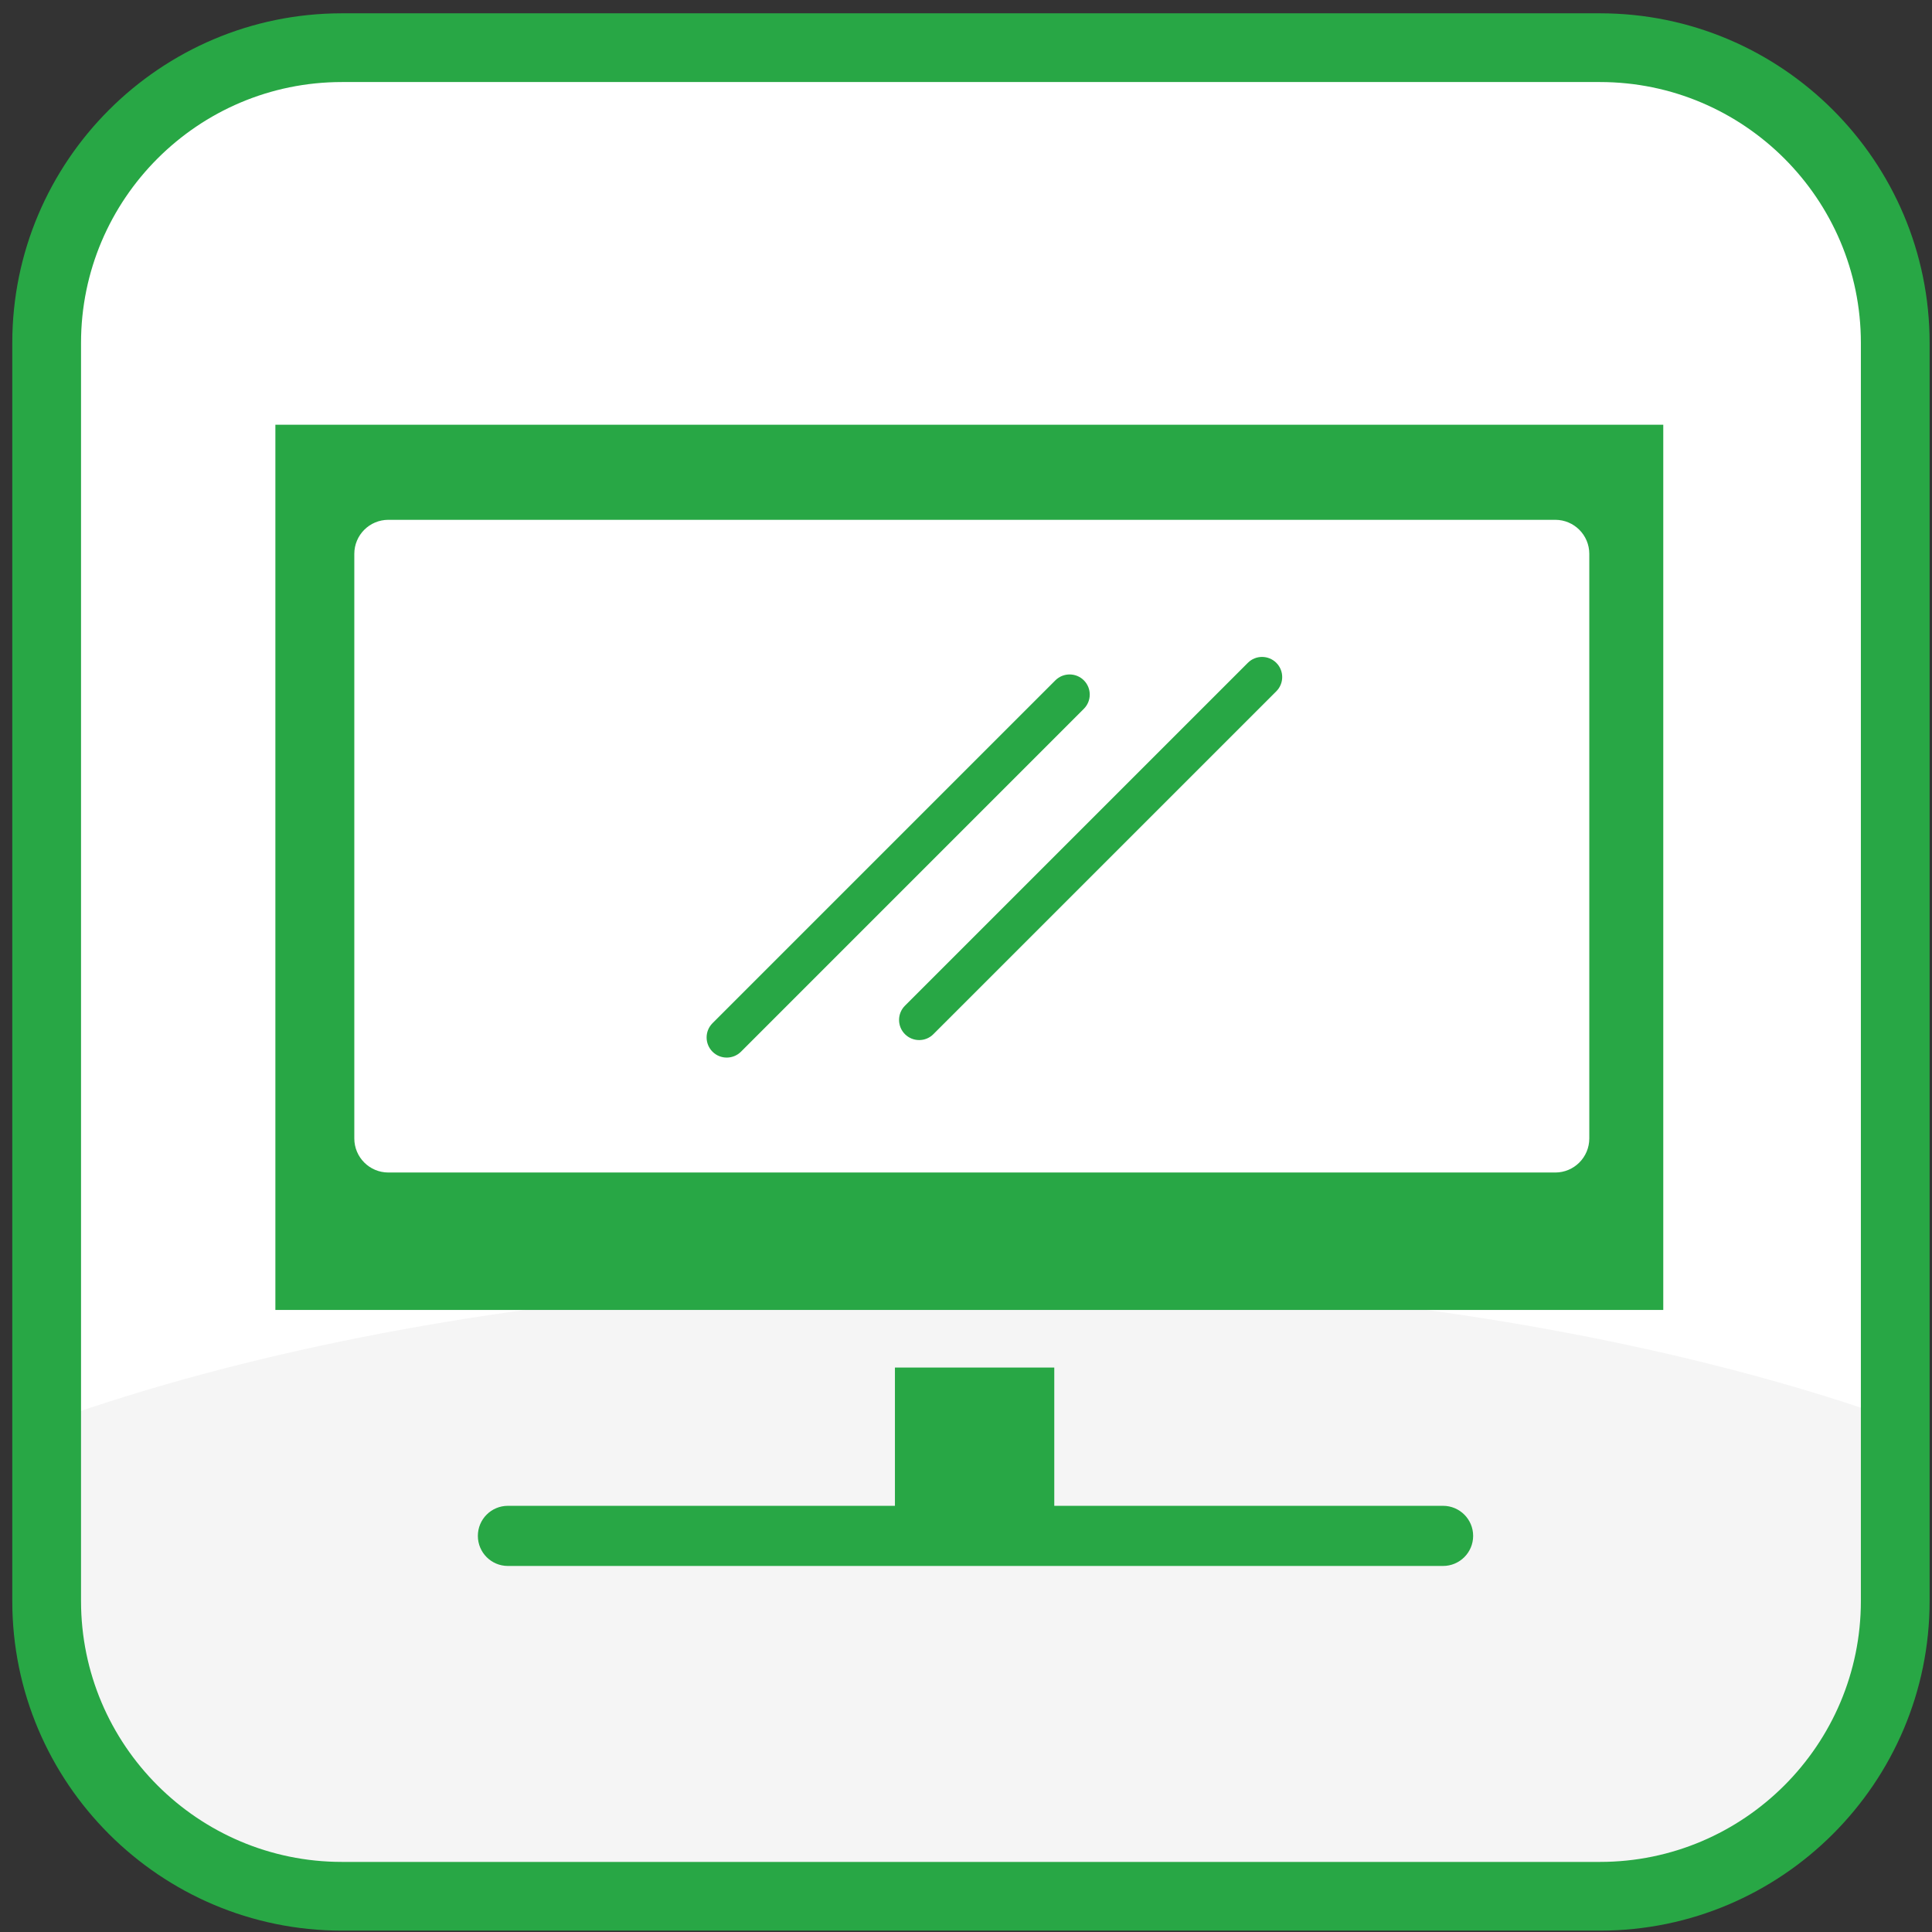 <?xml version="1.0" encoding="UTF-8" standalone="no"?>
<!-- Generator: Adobe Illustrator 16.0.0, SVG Export Plug-In . SVG Version: 6.00 Build 0)  -->

<svg
   xmlns:dc="http://purl.org/dc/elements/1.1/"
   xmlns:cc="http://creativecommons.org/ns#"
   xmlns:rdf="http://www.w3.org/1999/02/22-rdf-syntax-ns#"
   xmlns:svg="http://www.w3.org/2000/svg"
   xmlns="http://www.w3.org/2000/svg"
   xmlns:xlink="http://www.w3.org/1999/xlink"
   xmlns:sodipodi="http://sodipodi.sourceforge.net/DTD/sodipodi-0.dtd"
   xmlns:inkscape="http://www.inkscape.org/namespaces/inkscape"
   version="1.1"
   x="0px"
   y="0px"
   width="500px"
   height="500px"
   viewBox="0 0 500 500"
   enable-background="new 0 0 500 500"
   xml:space="preserve"
   id="svg3275"
   inkscape:version="0.48.4 r9939"
   sodipodi:docname="elektrogeraete@2x.svg"><rect x="0" y="0" width="500" height="500" fill="#333333" stroke="none"/><defs
   id="defs3309" /><sodipodi:namedview
   pagecolor="#ffffff"
   bordercolor="#666666"
   borderopacity="1"
   objecttolerance="10"
   gridtolerance="10"
   guidetolerance="10"
   inkscape:pageopacity="0"
   inkscape:pageshadow="2"
   inkscape:window-width="640"
   inkscape:window-height="480"
   id="namedview3307"
   showgrid="false"
   inkscape:zoom="0.472"
   inkscape:cx="250"
   inkscape:cy="250"
   inkscape:window-x="0"
   inkscape:window-y="0"
   inkscape:window-maximized="0"
   inkscape:current-layer="svg3275" />
<g
   id="Layer_1"
   transform="matrix(1.764,0,0,1.764,-189.593,-188.759)">
	<g
   id="bg">
		<path
   d="m 385.533,341.896 c 0,23.922 -19.396,43.317 -43.313,43.317 H 157.638 c -23.922,0 -43.314,-19.396 -43.314,-43.317 V 157.314 C 114.324,133.392 133.716,114 157.638,114 H 342.22 c 23.917,0 43.313,19.392 43.313,43.314 v 184.582 z"
   id="path3279"
   inkscape:connector-curvature="0"
   style="fill:#ffffff" />
		<g
   id="g3281">
			<g
   id="g3283">
				<defs
   id="defs3285">
					<path
   id="SVGID_1_"
   d="m 385.533,341.896 c 0,23.922 -19.396,43.317 -43.313,43.317 H 157.638 c -23.922,0 -43.314,-19.396 -43.314,-43.317 V 157.314 C 114.324,133.392 133.716,114 157.638,114 H 342.22 c 23.917,0 43.313,19.392 43.313,43.314 v 184.582 z"
   inkscape:connector-curvature="0" />
				</defs>
				<clipPath
   id="SVGID_2_">
					<use
   xlink:href="#SVGID_1_"
   overflow="visible"
   id="use3289"
   style="overflow:visible"
   x="0"
   y="0"
   width="500"
   height="500" />
				</clipPath>
				<ellipse
   clip-path="url(#SVGID_2_)"
   cx="250.634"
   cy="376.951"
   rx="204.146"
   ry="82.195"
   id="ellipse3291"
   sodipodi:cx="250.634"
   sodipodi:cy="376.95099"
   sodipodi:rx="204.146"
   sodipodi:ry="82.195"
   style="fill:#f5f5f5"
   d="m 454.78,376.951 c 0,45.395 -91.399,82.195 -204.146,82.195 -112.747,0 -204.146,-36.8 -204.146,-82.195 0,-45.395 91.399,-82.195 204.146,-82.195 112.747,0 204.146,36.8 204.146,82.195 z" />
			</g>
		</g>
		<path
   d="M 342.22,390.252 H 157.638 c -26.666,0 -48.357,-21.688 -48.357,-48.355 V 157.314 c 0,-26.661 21.691,-48.355 48.357,-48.355 H 342.22 c 26.663,0 48.356,21.694 48.356,48.355 v 184.581 c 0,26.667 -21.693,48.357 -48.356,48.357 z M 157.638,119.043 c -21.103,0 -38.271,17.168 -38.271,38.271 v 184.581 c 0,21.104 17.168,38.275 38.271,38.275 H 342.22 c 21.1,0 38.271,-17.173 38.271,-38.275 V 157.314 c 0,-21.103 -17.172,-38.271 -38.271,-38.271 H 157.638 z"
   id="path3293"
   inkscape:connector-curvature="0"
   style="fill:#28a745" />
	</g>
	<g
   id="Layer_2">
	</g>
</g>
<g
   id="Layer_2_1_"
   transform="matrix(1.764,0,0,1.764,-189.593,-188.759)">
</g>
<g
   id="Layer_3"
   transform="matrix(1.764,0,0,1.764,-189.593,-188.759)">
	<g
   id="elektro_unterhaltung">
		<path
   d="M 147.88,169.318 V 299.193 H 351.5 V 169.318 H 147.88 z m 192.767,104.713 c 0,2.758 -2.234,4.996 -4.993,4.996 H 164.457 c -2.763,0 -4.997,-2.238 -4.997,-4.996 v -85.767 c 0,-2.758 2.234,-4.994 4.997,-4.994 h 171.197 c 2.759,0 4.993,2.236 4.993,4.994 v 85.767 z"
   id="path3299"
   inkscape:connector-curvature="0"
   style="fill:#28a745" />
		<path
   d="m 319.191,327.928 h -57.038 v -20.289 h -23.378 v 20.289 h -56.783 c -2.437,0 -4.406,1.974 -4.406,4.411 0,2.437 1.97,4.411 4.406,4.411 h 137.199 c 2.437,0 4.415,-1.975 4.415,-4.411 0,-2.438 -1.978,-4.411 -4.415,-4.411 z"
   id="path3301"
   inkscape:connector-curvature="0"
   style="fill:#28a745" />
		<path
   d="m 244.415,258.733 c -1.143,1.153 -3.014,1.153 -4.17,0 l 0,0 c -1.152,-1.157 -1.152,-3.022 0,-4.176 l 50.308,-50.307 c 1.148,-1.152 3.013,-1.152 4.175,0 l 0,0 c 1.153,1.155 1.153,3.025 0,4.177 l -50.313,50.306 z"
   id="path3303"
   inkscape:connector-curvature="0"
   style="fill:#28a745" />
		<path
   d="m 216.191,261.303 c -1.162,1.152 -3.027,1.152 -4.18,0 l 0,0 c -1.152,-1.156 -1.152,-3.027 0,-4.18 l 50.303,-50.303 c 1.156,-1.152 3.026,-1.152 4.18,0 l 0,0 c 1.152,1.155 1.152,3.022 0,4.175 l -50.303,50.308 z"
   id="path3305"
   inkscape:connector-curvature="0"
   style="fill:#28a745" />
	</g>
</g>
</svg>